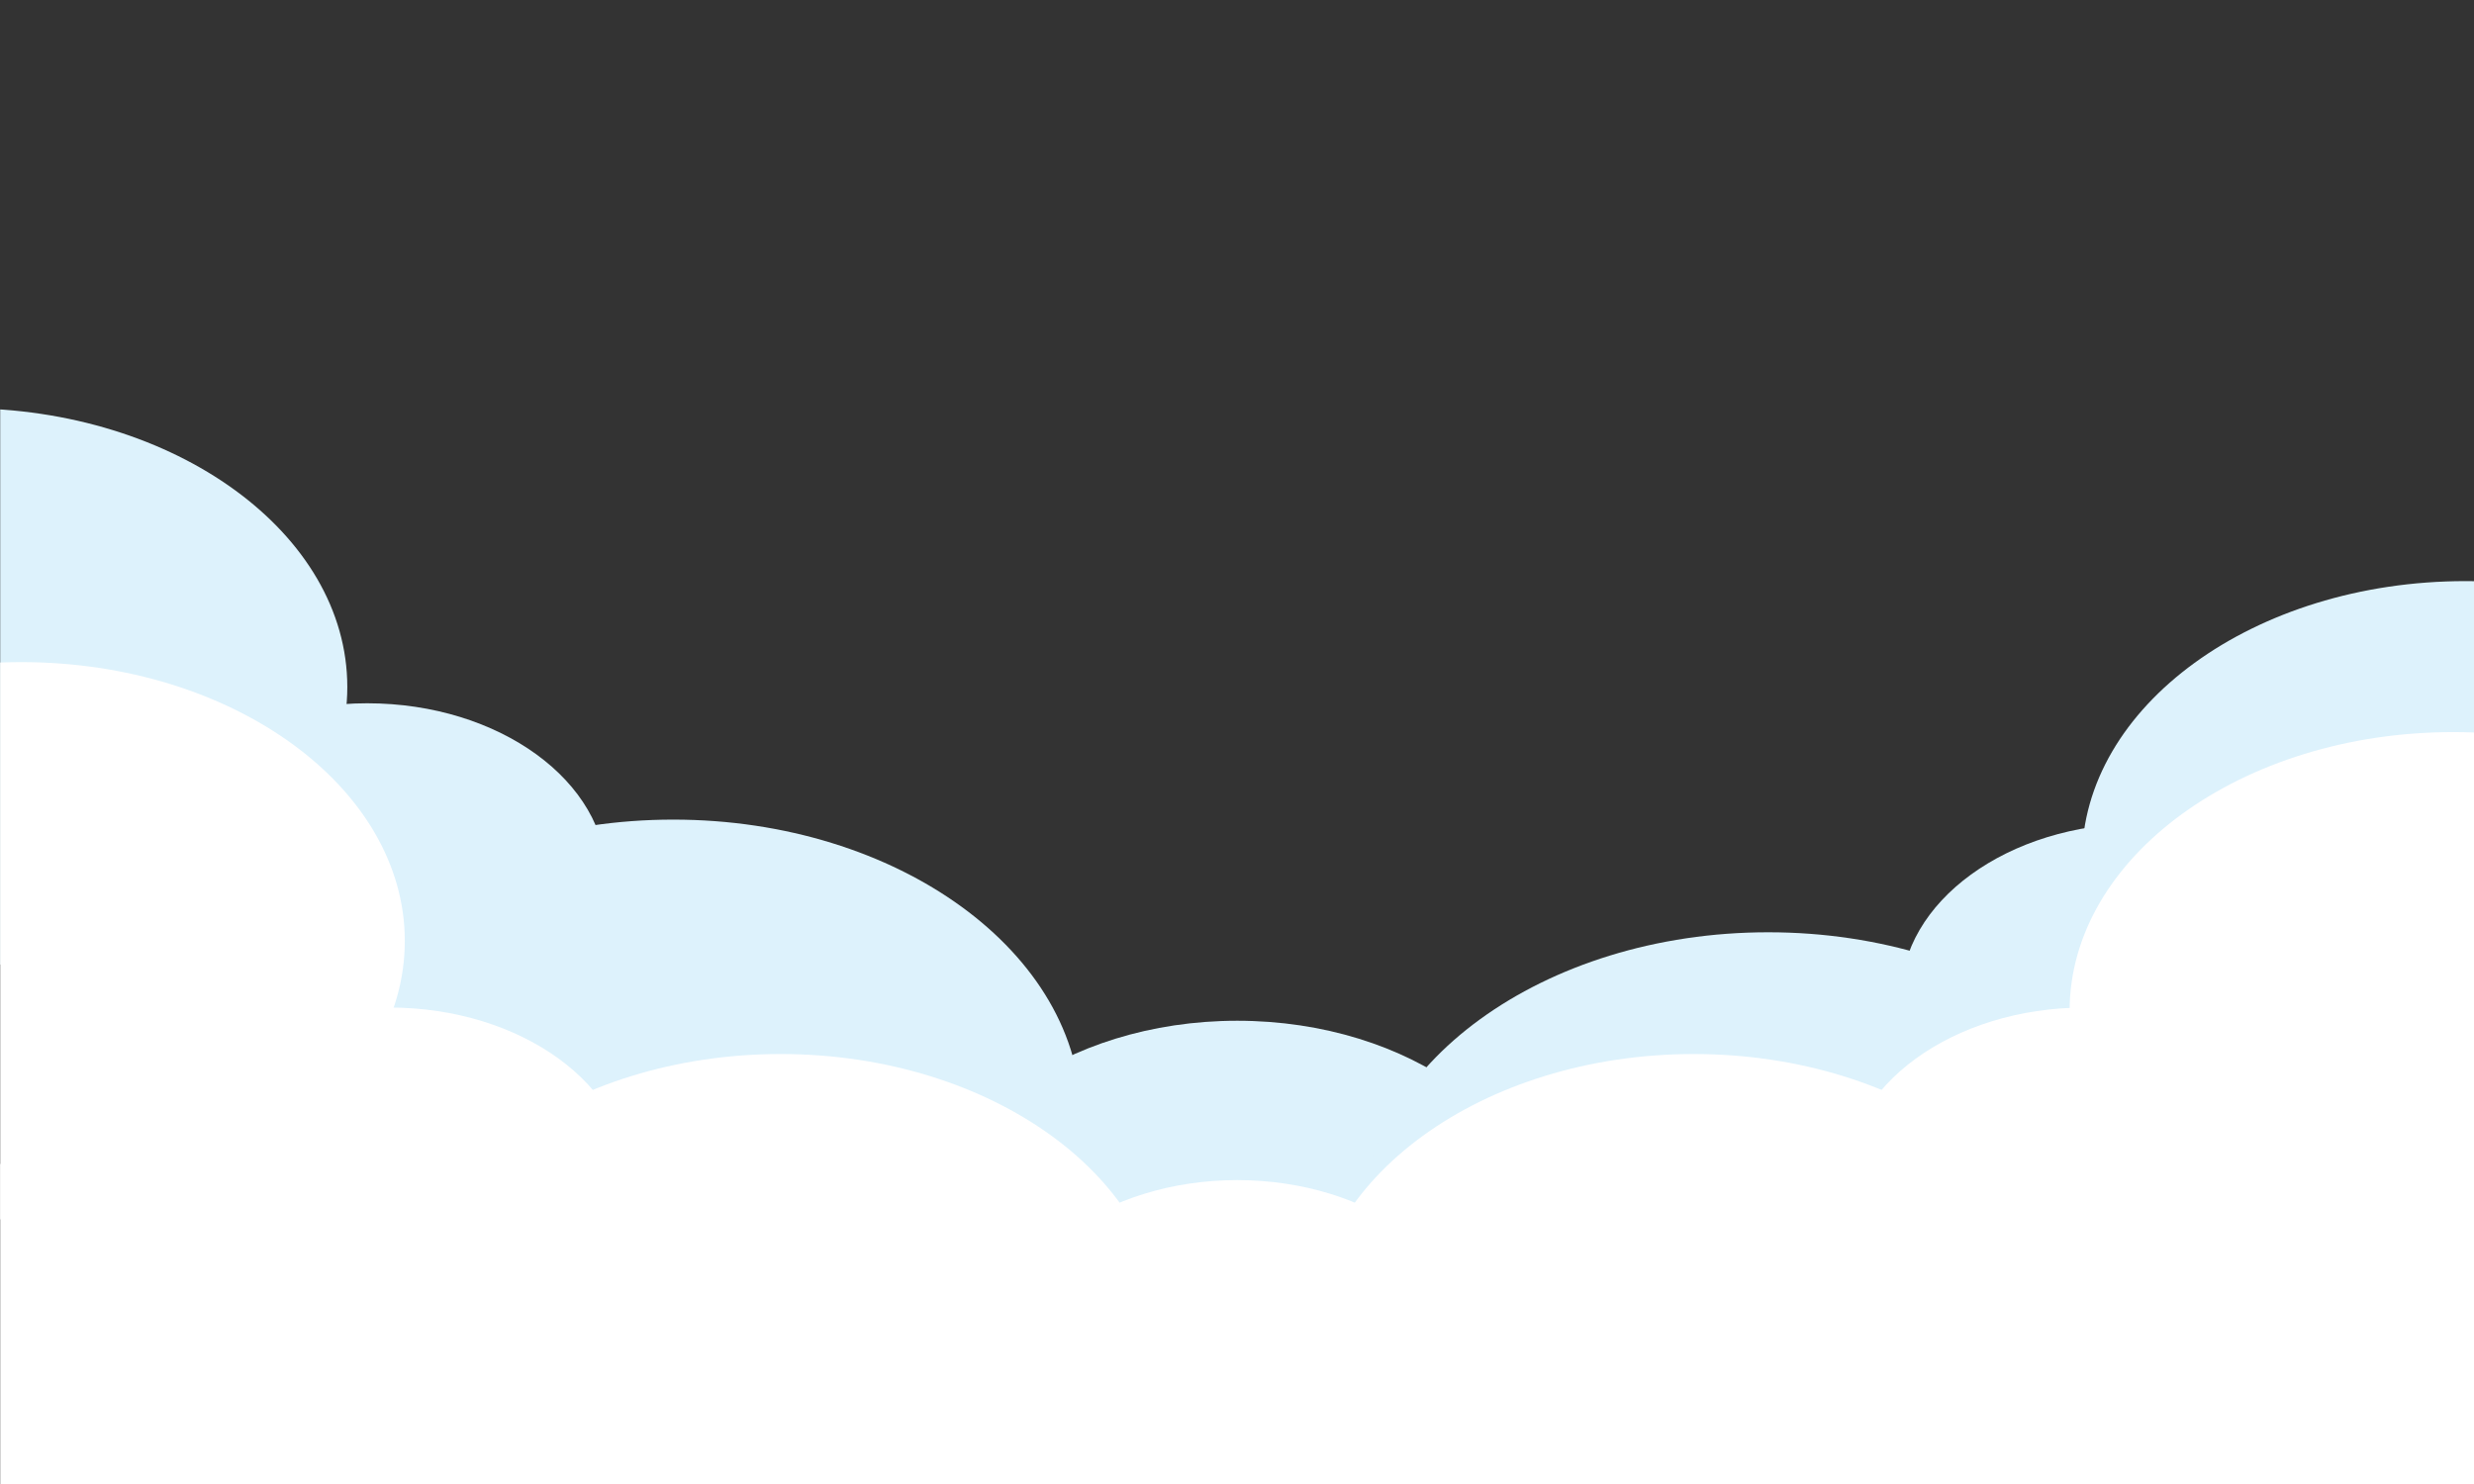 <?xml version="1.0" encoding="utf-8"?>
<!-- Generator: Adobe Illustrator 16.0.0, SVG Export Plug-In . SVG Version: 6.00 Build 0)  -->
<!DOCTYPE svg PUBLIC "-//W3C//DTD SVG 1.1//EN" "http://www.w3.org/Graphics/SVG/1.1/DTD/svg11.dtd">
<svg version="1.1" id="Layer_1" xmlns="http://www.w3.org/2000/svg" xmlns:xlink="http://www.w3.org/1999/xlink" x="0px" y="0px"
	 width="500px" height="300px" viewBox="0 0 500 300" enable-background="new 0 0 500 300" xml:space="preserve">
<rect x="0" y="0" width="500" height="300" fill="#333333" stroke="none"/>
<g>
	<defs>
		<rect id="SVGID_1_" x="0.042" y="-198.788" width="500" height="500"/>
	</defs>
	<clipPath id="SVGID_2_">
		<use xlink:href="#SVGID_1_"  overflow="visible"/>
	</clipPath>
	<g clip-path="url(#SVGID_2_)">
		<g>
			<path fill-rule="evenodd" clip-rule="evenodd" fill="#DDF2FC" d="M250.043,298.294c34.814,0,63.21-20.65,63.21-45.971
				s-28.396-45.972-63.21-45.972c-34.816,0-63.211,20.651-63.211,45.972S215.227,298.294,250.043,298.294z"/>
			<path fill-rule="evenodd" clip-rule="evenodd" fill="#DDF2FC" d="M-7.316,195.249c42.689,0,77.506-25.321,77.506-56.368
				c0-31.046-34.817-56.367-77.506-56.367s-77.505,25.321-77.505,56.367C-84.821,169.928-50.005,195.249-7.316,195.249z"/>
			<path fill-rule="evenodd" clip-rule="evenodd" fill="#DDF2FC" d="M74.218,212.549c26.648,0,48.383-15.808,48.383-35.188
				c0-19.381-21.734-35.188-48.383-35.188s-48.382,15.807-48.382,35.188C25.836,196.741,47.57,212.549,74.218,212.549z"/>
			<path fill-rule="evenodd" clip-rule="evenodd" fill="#DDF2FC" d="M136.054,285.609c45.409,0,82.445-26.935,82.445-59.96
				s-37.036-59.96-82.445-59.96s-82.445,26.935-82.445,59.96S90.645,285.609,136.054,285.609z"/>
			<path fill-rule="evenodd" clip-rule="evenodd" fill="#DDF2FC" d="M498.269,230.21c42.688,0,77.506-25.321,77.506-56.368
				c0-31.046-34.817-56.367-77.506-56.367s-77.506,25.321-77.506,56.367C420.763,204.889,455.58,230.21,498.269,230.21z"/>
			<path fill-rule="evenodd" clip-rule="evenodd" fill="#DDF2FC" d="M432.527,236.847c26.648,0,48.383-15.807,48.383-35.188
				s-21.734-35.188-48.383-35.188c-26.647,0-48.382,15.807-48.382,35.188S405.88,236.847,432.527,236.847z"/>
			<path fill-rule="evenodd" clip-rule="evenodd" fill="#DDF2FC" d="M357.361,308.387c45.409,0,82.445-26.936,82.445-59.96
				c0-33.025-37.036-59.961-82.445-59.961s-82.445,26.936-82.445,59.961C274.916,281.451,311.952,308.387,357.361,308.387z"/>
		</g>
		<g>
			<path fill-rule="evenodd" clip-rule="evenodd" fill="#FFFFFF" d="M4.305,246.585c42.689,0,77.506-25.321,77.506-56.367
				c0-31.047-34.817-56.368-77.506-56.368s-77.506,25.321-77.506,56.368C-73.201,221.264-38.384,246.585,4.305,246.585z"/>
			<path fill-rule="evenodd" clip-rule="evenodd" fill="#FFFFFF" d="M78.718,274.057c26.648,0,48.383-15.808,48.383-35.188
				c0-19.381-21.735-35.188-48.383-35.188c-26.648,0-48.382,15.807-48.382,35.188C30.336,258.249,52.07,274.057,78.718,274.057z"/>
			<path fill-rule="evenodd" clip-rule="evenodd" fill="#FFFFFF" d="M157.77,325.814c42.689,0,77.506-25.321,77.506-56.368
				c0-31.046-34.817-56.367-77.506-56.367S80.264,238.4,80.264,269.446C80.264,300.493,115.081,325.814,157.77,325.814z"/>
			<path fill-rule="evenodd" clip-rule="evenodd" fill="#FFFFFF" d="M250.043,308.939c26.647,0,48.383-15.807,48.383-35.188
				c0-19.38-21.735-35.187-48.383-35.187c-26.648,0-48.383,15.807-48.383,35.187C201.66,293.133,223.395,308.939,250.043,308.939z"
				/>
			<path fill-rule="evenodd" clip-rule="evenodd" fill="#FFFFFF" d="M495.78,260.731c42.688,0,77.506-25.321,77.506-56.368
				c0-31.046-34.817-56.367-77.506-56.367c-42.689,0-77.506,25.321-77.506,56.367C418.274,235.41,453.091,260.731,495.78,260.731z"
				/>
			<path fill-rule="evenodd" clip-rule="evenodd" fill="#FFFFFF" d="M421.366,274.057c26.648,0,48.383-15.808,48.383-35.188
				c0-19.381-21.734-35.188-48.383-35.188c-26.647,0-48.382,15.807-48.382,35.188C372.984,258.249,394.719,274.057,421.366,274.057z
				"/>
			<path fill-rule="evenodd" clip-rule="evenodd" fill="#FFFFFF" d="M342.315,325.814c42.689,0,77.506-25.321,77.506-56.368
				c0-31.046-34.816-56.367-77.506-56.367c-42.688,0-77.506,25.321-77.506,56.367C264.81,300.493,299.627,325.814,342.315,325.814z"
				/>
			<path fill-rule="evenodd" clip-rule="evenodd" fill="#FFFFFF" d="M43.399,395.359c62.957,0,114.305-37.344,114.305-83.131
				s-51.348-83.131-114.305-83.131s-114.305,37.344-114.305,83.131S-19.558,395.359,43.399,395.359z"/>
			<path fill-rule="evenodd" clip-rule="evenodd" fill="#FFFFFF" d="M250.043,419.328c60.476,0,109.8-35.872,109.8-79.854
				s-49.324-79.854-109.8-79.854c-60.476,0-109.8,35.872-109.8,79.854S189.567,419.328,250.043,419.328z"/>
			<path fill-rule="evenodd" clip-rule="evenodd" fill="#FFFFFF" d="M456.686,383.628c54.072,0,98.174-32.073,98.174-71.399
				c0-39.325-44.102-71.399-98.174-71.399s-98.174,32.074-98.174,71.399C358.512,351.555,402.613,383.628,456.686,383.628z"/>
		</g>
	</g>
</g>
</svg>
